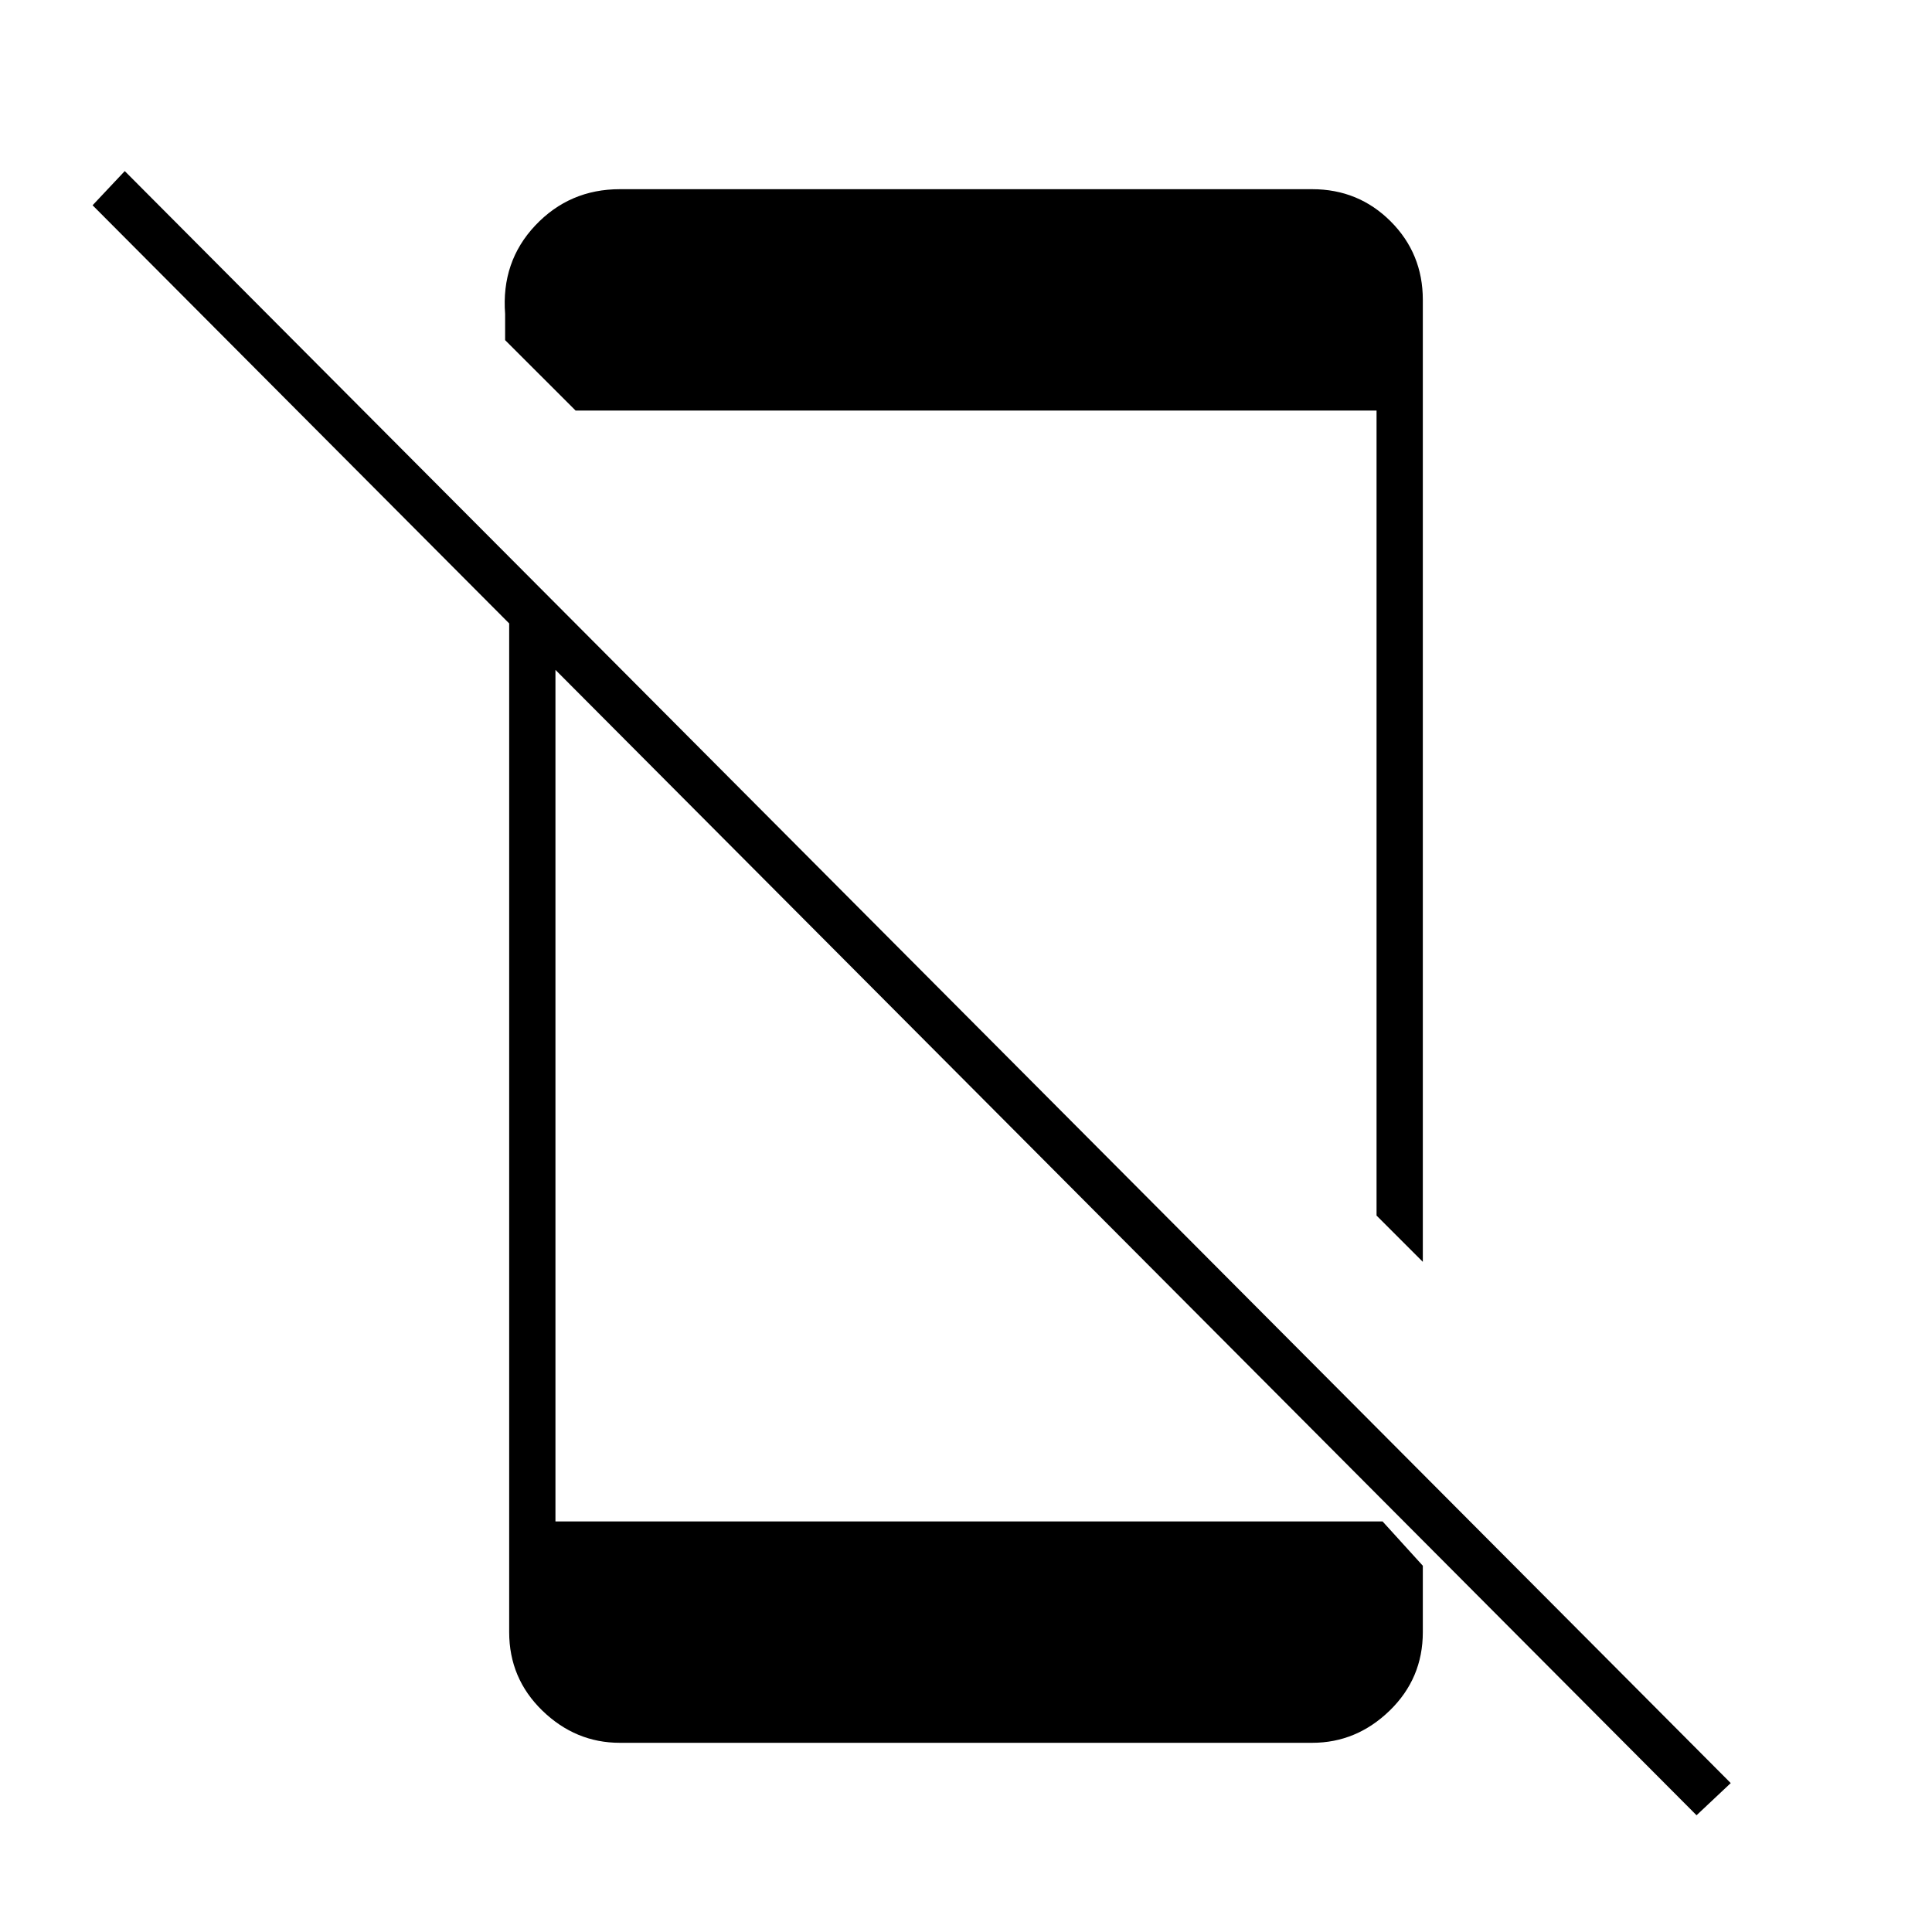 <svg xmlns="http://www.w3.org/2000/svg" height="40" width="40"><path d="M35.125 37.583 1.917 4.25l.666-.708 33.25 33.375ZM10.542 12.208l.958 1V31.5h17.125l.833.917v1.375q0 .958-.687 1.625-.688.666-1.604.666H12.833q-.916 0-1.604-.666-.687-.667-.687-1.625Zm18.916-6v19.917l-.958-.958V8.5H11.917l-1.459-1.458V6.5q-.083-1.083.625-1.833.709-.75 1.75-.75h14.334q.958 0 1.625.666.666.667.666 1.625Z"/></svg>